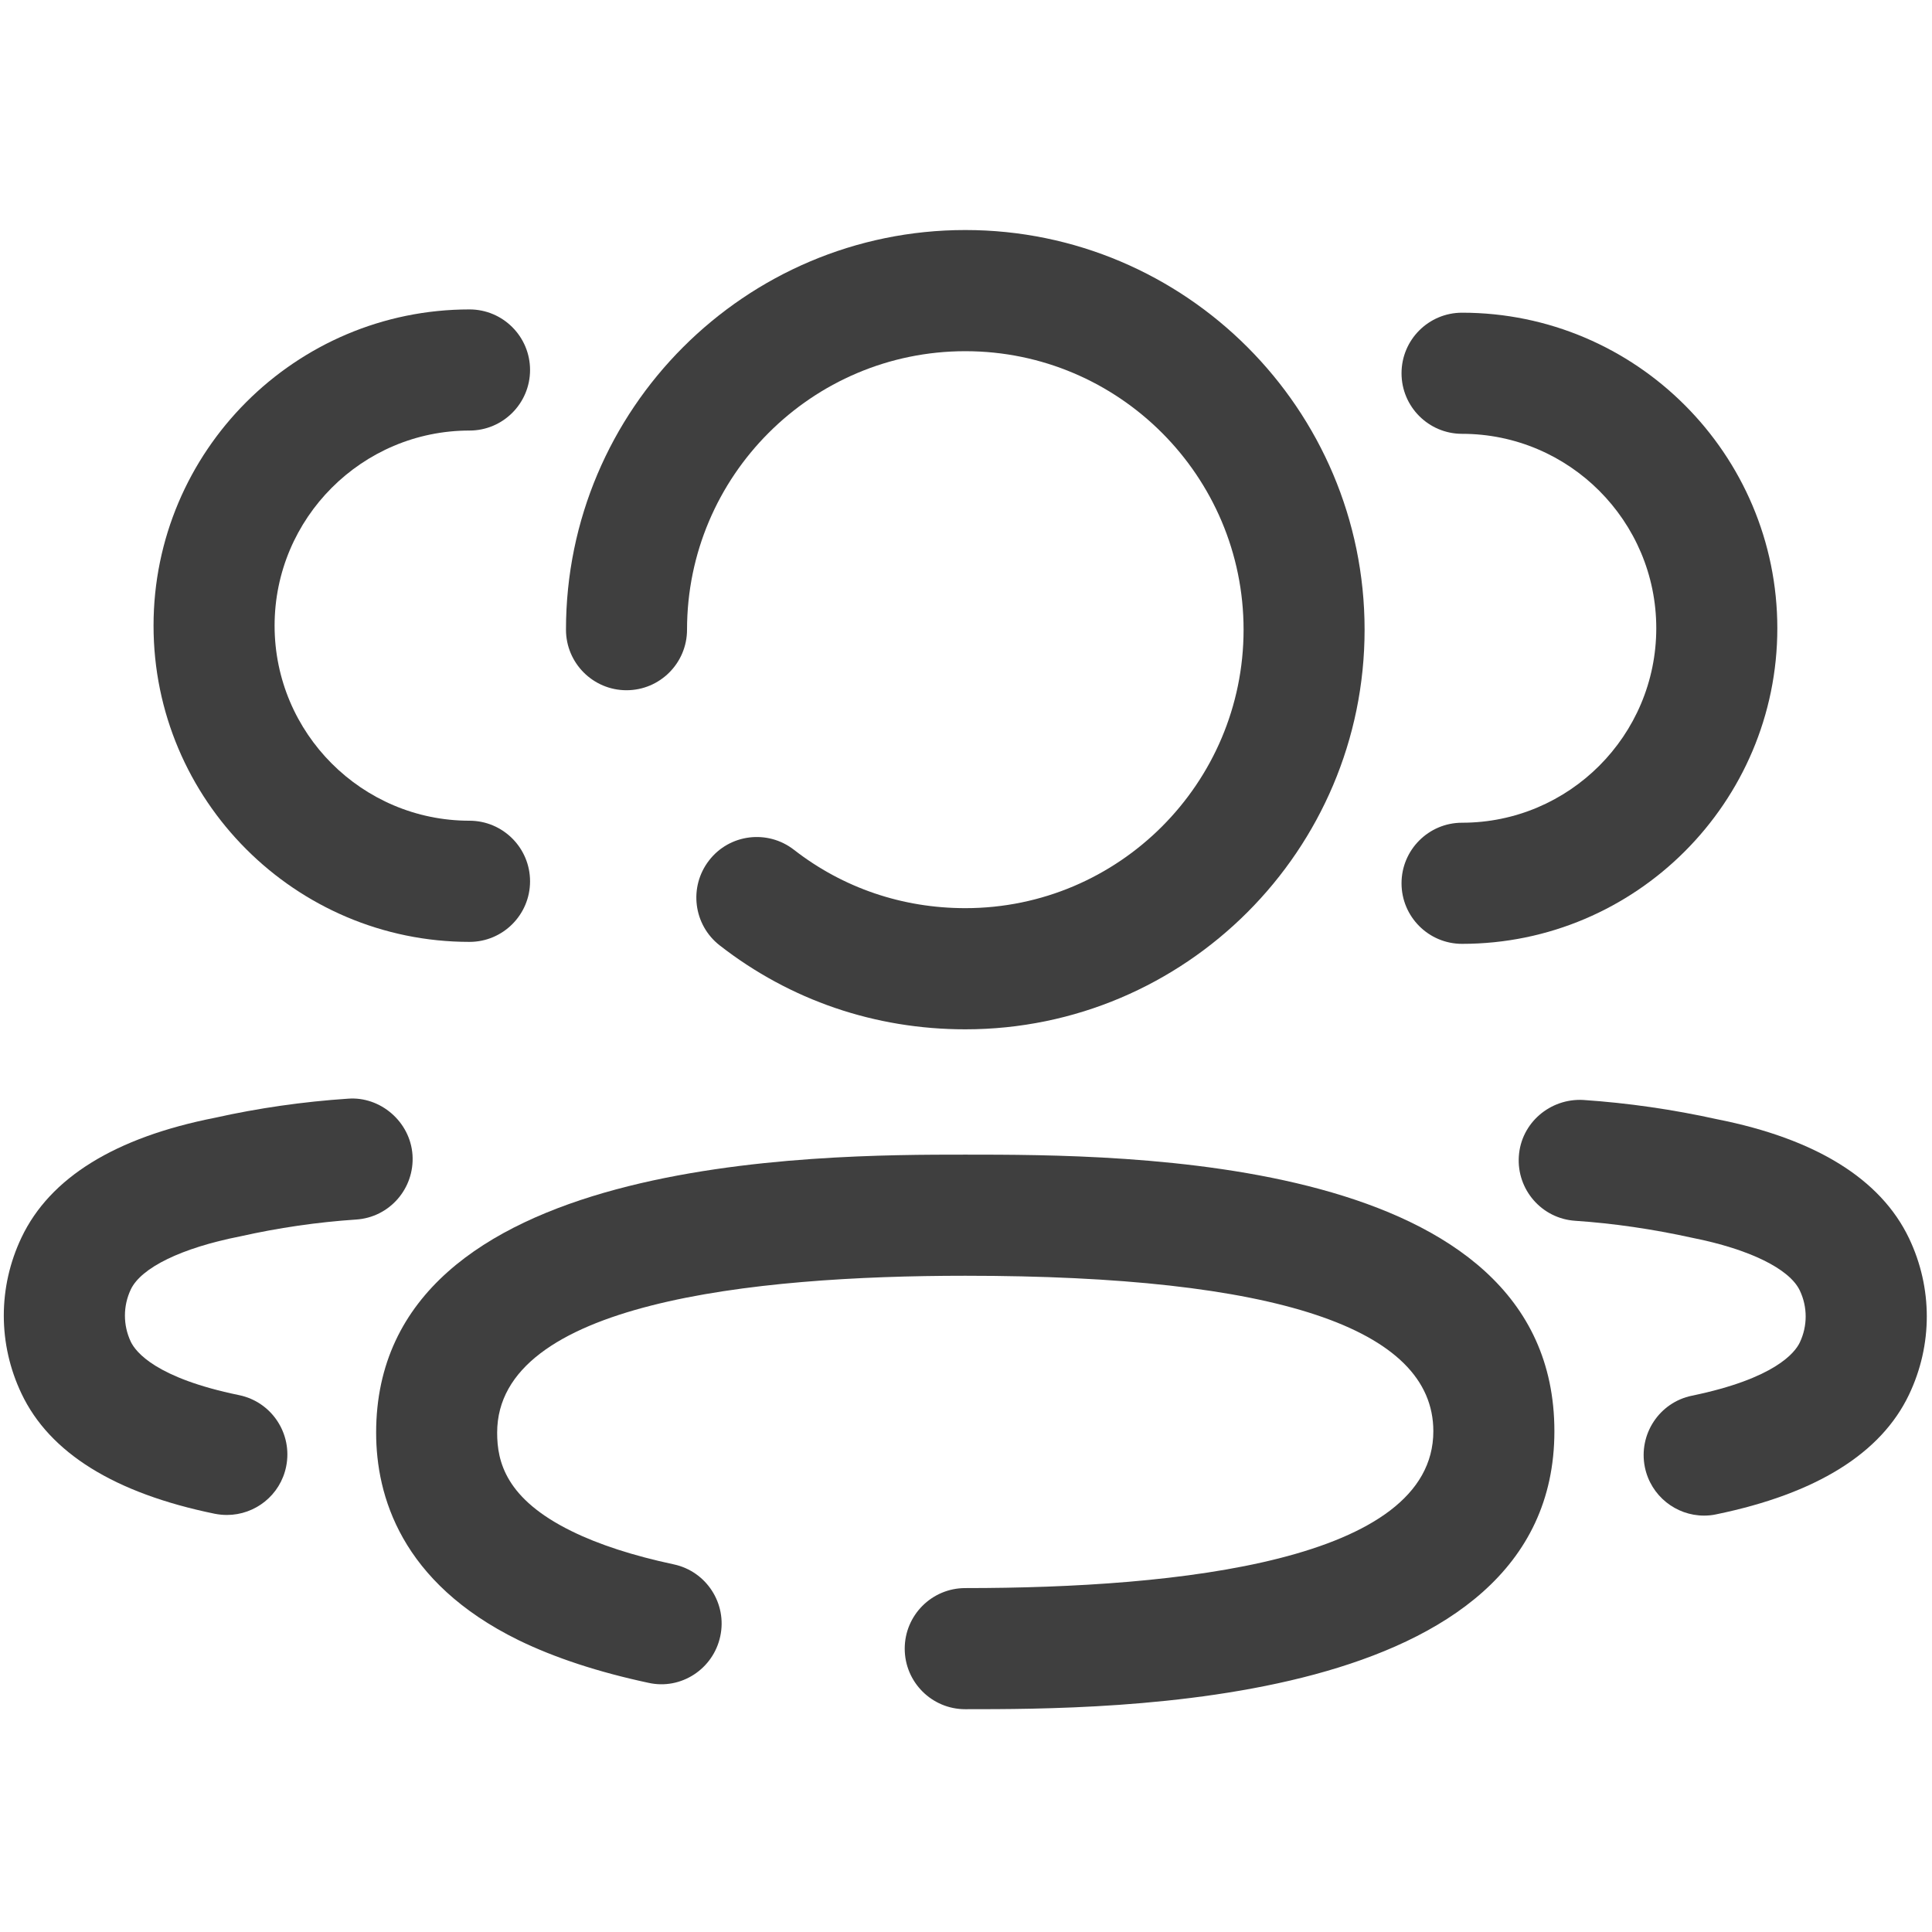 <?xml version="1.0" encoding="utf-8"?>
<!-- Generator: Adobe Illustrator 24.0.1, SVG Export Plug-In . SVG Version: 6.00 Build 0)  -->
<svg version="1.1" id="Layer_1" xmlns="http://www.w3.org/2000/svg" xmlns:xlink="http://www.w3.org/1999/xlink" x="0px" y="0px"
	 viewBox="0 0 512 512" style="enable-background:new 0 0 512 512;" xml:space="preserve">
<style type="text/css">
	.st0{fill:#3F3F3F;}
</style>
<g>
	<path class="st0" d="M182.07,166.87c0,8.86-7.19,16.05-16.04,16.05c-8.85,0-16.04-7.19-16.04-16.05
		c0-58.41,47.47-105.91,105.83-105.91c58.34,0,105.81,47.5,105.81,105.91s-47.47,105.91-105.81,105.91
		c-23.89,0-46.4-7.68-65.09-22.24c-6.99-5.44-8.25-15.52-2.82-22.52c5.41-7.02,15.52-8.26,22.52-2.8c13,10.1,28.7,15.45,45.4,15.45
		c40.67,0,73.73-33.11,73.73-73.8s-33.06-73.8-73.73-73.8S182.07,126.18,182.07,166.87z"/>
	<path class="st0" d="M140.47,233.56c0,8.86-7.19,16.05-16.04,16.05c-46.17,0-83.74-37.59-83.74-83.8S78.26,82,124.43,82
		c8.85,0,16.04,7.19,16.04,16.05c0,8.86-7.19,16.05-16.04,16.05c-28.48,0-51.66,23.2-51.66,51.71s23.18,51.69,51.66,51.69
		C133.28,217.51,140.47,224.7,140.47,233.56z"/>
	<path class="st0" d="M94.38,323.19c-10.31,0.69-20.66,2.2-30.77,4.47c-15.52,3.06-26.2,8.28-28.95,14.06
		c-2.07,4.39-2.07,9.46,0,13.85c1.33,2.76,6.71,9.63,28.68,14.15c8.68,1.78,14.26,10.25,12.49,18.94
		c-1.54,7.6-8.23,12.82-15.7,12.82c-1.07,0-2.14-0.11-3.23-0.32c-26.54-5.44-43.75-16.14-51.19-31.81
		c-6.27-13.16-6.27-28.25,0-41.42c7.53-15.82,24.78-26.5,51.3-31.72c11.31-2.53,23.31-4.26,35.22-5.05
		c8.55-0.66,16.49,6.08,17.09,14.92C109.9,314.95,103.23,322.62,94.38,323.19z"/>
	<path class="st0" d="M387.46,218.03c-8.85,0-16.04,7.19-16.04,16.05c0,8.86,7.18,16.05,16.04,16.05
		c46.06,0,83.55-37.52,83.55-83.63c0-46.13-37.49-83.63-83.55-83.63c-8.85,0-16.04,7.17-16.04,16.05c0,8.86,7.18,16.05,16.04,16.05
		c28.38,0,51.47,23.12,51.47,51.52C438.93,194.92,415.84,218.03,387.46,218.03z"/>
	<path class="st0" d="M455.09,296.62c26.11,5.18,43.32,15.82,50.83,31.55c6.27,13.16,6.27,28.23,0,41.4
		c-7.42,15.6-24.59,26.28-51.09,31.74c-1.07,0.24-2.16,0.34-3.25,0.34c-7.44,0-14.11-5.24-15.67-12.82
		c-1.77-8.69,3.81-17.19,12.49-18.96c21.88-4.52,27.27-11.37,28.57-14.11c2.07-4.37,2.07-9.4,0-13.76
		c-2.74-5.76-13.37-10.96-28.46-13.96c-10.5-2.31-20.85-3.83-31.07-4.52c-8.85-0.58-15.53-8.26-14.93-17.1
		c0.58-8.84,8.3-15.39,17.06-14.92C431.44,292.3,443.37,294.03,455.09,296.62z"/>
	<path class="st0" d="M255.81,305.99c-38.62,0-156.13,0-156.13,73.69c0,16.63,6.54,39.66,37.72,54.97
		c9.58,4.67,21.17,8.48,34.47,11.32c8.62,1.93,17.17-3.68,19.01-12.35c1.86-8.67-3.68-17.21-12.34-19.05
		c-10.73-2.29-19.84-5.24-27.03-8.78c-17.51-8.58-19.76-18.45-19.76-26.11c0-34.38,67.47-41.59,124.05-41.59
		c82.33,0,124.05,13.85,124.05,41.2c0,34.35-67.47,41.57-124.05,41.57c-8.85,0-16.04,7.19-16.04,16.05
		c0,8.86,7.18,16.05,16.04,16.05c38.62,0,156.13,0,156.13-73.67C411.94,305.99,298.52,305.99,255.81,305.99z"/>
</g>
</svg>
